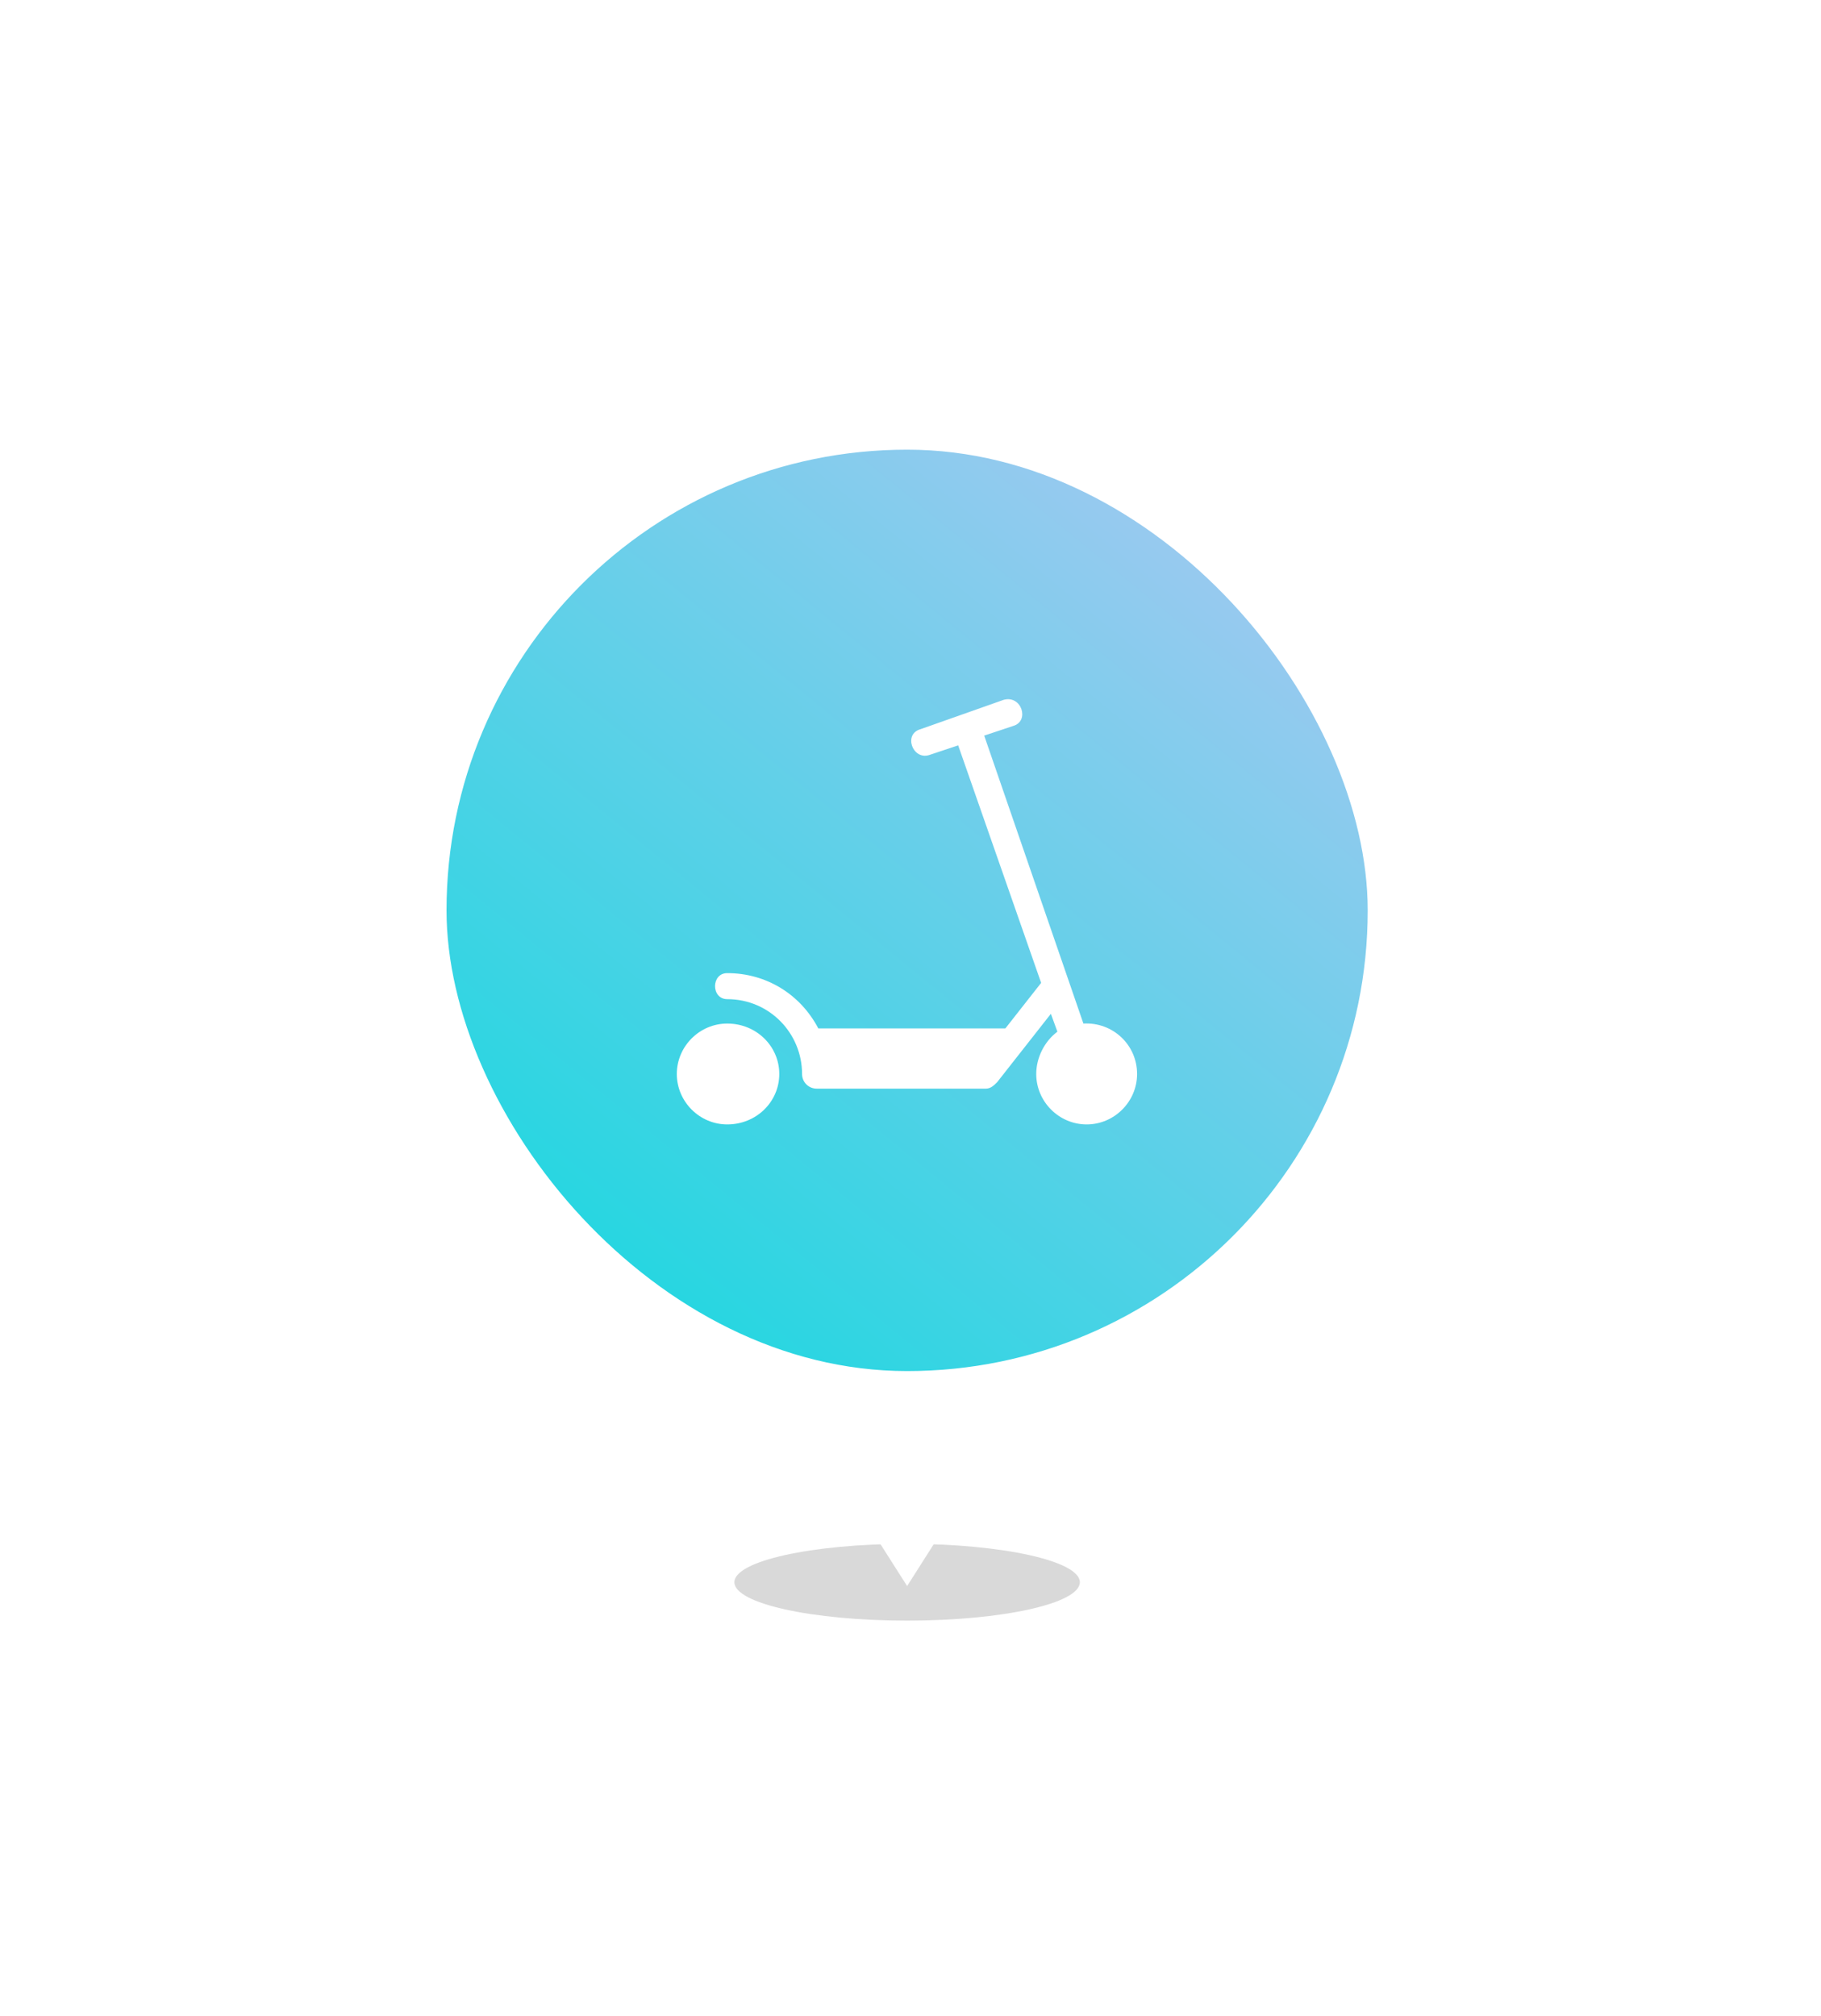 <svg width="103" height="114" viewBox="0 0 103 114" fill="none" xmlns="http://www.w3.org/2000/svg">
<g filter="url(#filter0_d_2_43)">
<ellipse cx="51.309" cy="87.301" rx="9.77" ry="2.171" fill="black" fill-opacity="0.15"/>
<path d="M51.309 87.517L43.71 75.577L58.907 75.577L51.309 87.517Z" fill="white"/>
<rect x="23.628" y="21.628" width="55.361" height="55.361" rx="27.68" fill="url(#paint0_linear_2_43)"/>
<rect x="23.628" y="21.628" width="55.361" height="55.361" rx="27.68" stroke="white" stroke-width="3.257"/>
<g clip-path="url(#clip0_2_43)">
<path d="M41.134 54.329C40.215 54.329 40.215 52.857 41.134 52.857C43.342 52.857 45.274 54.053 46.286 55.985H56.865L58.889 53.409L54.197 39.978L52.541 40.53C51.621 40.806 51.069 39.334 52.081 39.058L56.773 37.402C57.785 37.126 58.245 38.598 57.325 38.874L55.669 39.426L61.28 55.709C62.936 55.617 64.316 56.905 64.316 58.561C64.316 60.125 63.028 61.413 61.464 61.413C59.9 61.413 58.612 60.125 58.612 58.561C58.612 57.641 59.072 56.721 59.808 56.169L59.44 55.157C58.428 56.445 57.417 57.733 56.405 59.02C56.221 59.205 56.037 59.389 55.761 59.389H46.194C45.734 59.389 45.366 59.02 45.366 58.56C45.366 56.261 43.526 54.329 41.134 54.329L41.134 54.329ZM41.134 55.709C42.79 55.709 44.078 56.997 44.078 58.561C44.078 60.125 42.79 61.413 41.134 61.413C39.57 61.413 38.282 60.125 38.282 58.561C38.282 56.997 39.57 55.709 41.134 55.709Z" fill="white"/>
</g>
</g>
<defs>
<filter id="filter0_d_2_43" x="0.29" y="0.461" width="102.037" height="112.892" filterUnits="userSpaceOnUse" color-interpolation-filters="sRGB">
<feFlood flood-opacity="0" result="BackgroundImageFix"/>
<feColorMatrix in="SourceAlpha" type="matrix" values="0 0 0 0 0 0 0 0 0 0 0 0 0 0 0 0 0 0 127 0" result="hardAlpha"/>
<feOffset dy="2.171"/>
<feGaussianBlur stdDeviation="10.855"/>
<feComposite in2="hardAlpha" operator="out"/>
<feColorMatrix type="matrix" values="0 0 0 0 0 0 0 0 0 0 0 0 0 0 0 0 0 0 0.1 0"/>
<feBlend mode="normal" in2="BackgroundImageFix" result="effect1_dropShadow_2_43"/>
<feBlend mode="normal" in="SourceGraphic" in2="effect1_dropShadow_2_43" result="shape"/>
</filter>
<linearGradient id="paint0_linear_2_43" x1="71.282" y1="28.793" x2="37.414" y2="70.367" gradientUnits="userSpaceOnUse">
<stop stop-color="#9EC9F0"/>
<stop offset="1" stop-color="#28D6E1"/>
</linearGradient>
<clipPath id="clip0_2_43">
<rect width="26.052" height="26.052" fill="white" transform="translate(38.282 36.282)"/>
</clipPath>
</defs>
</svg>
